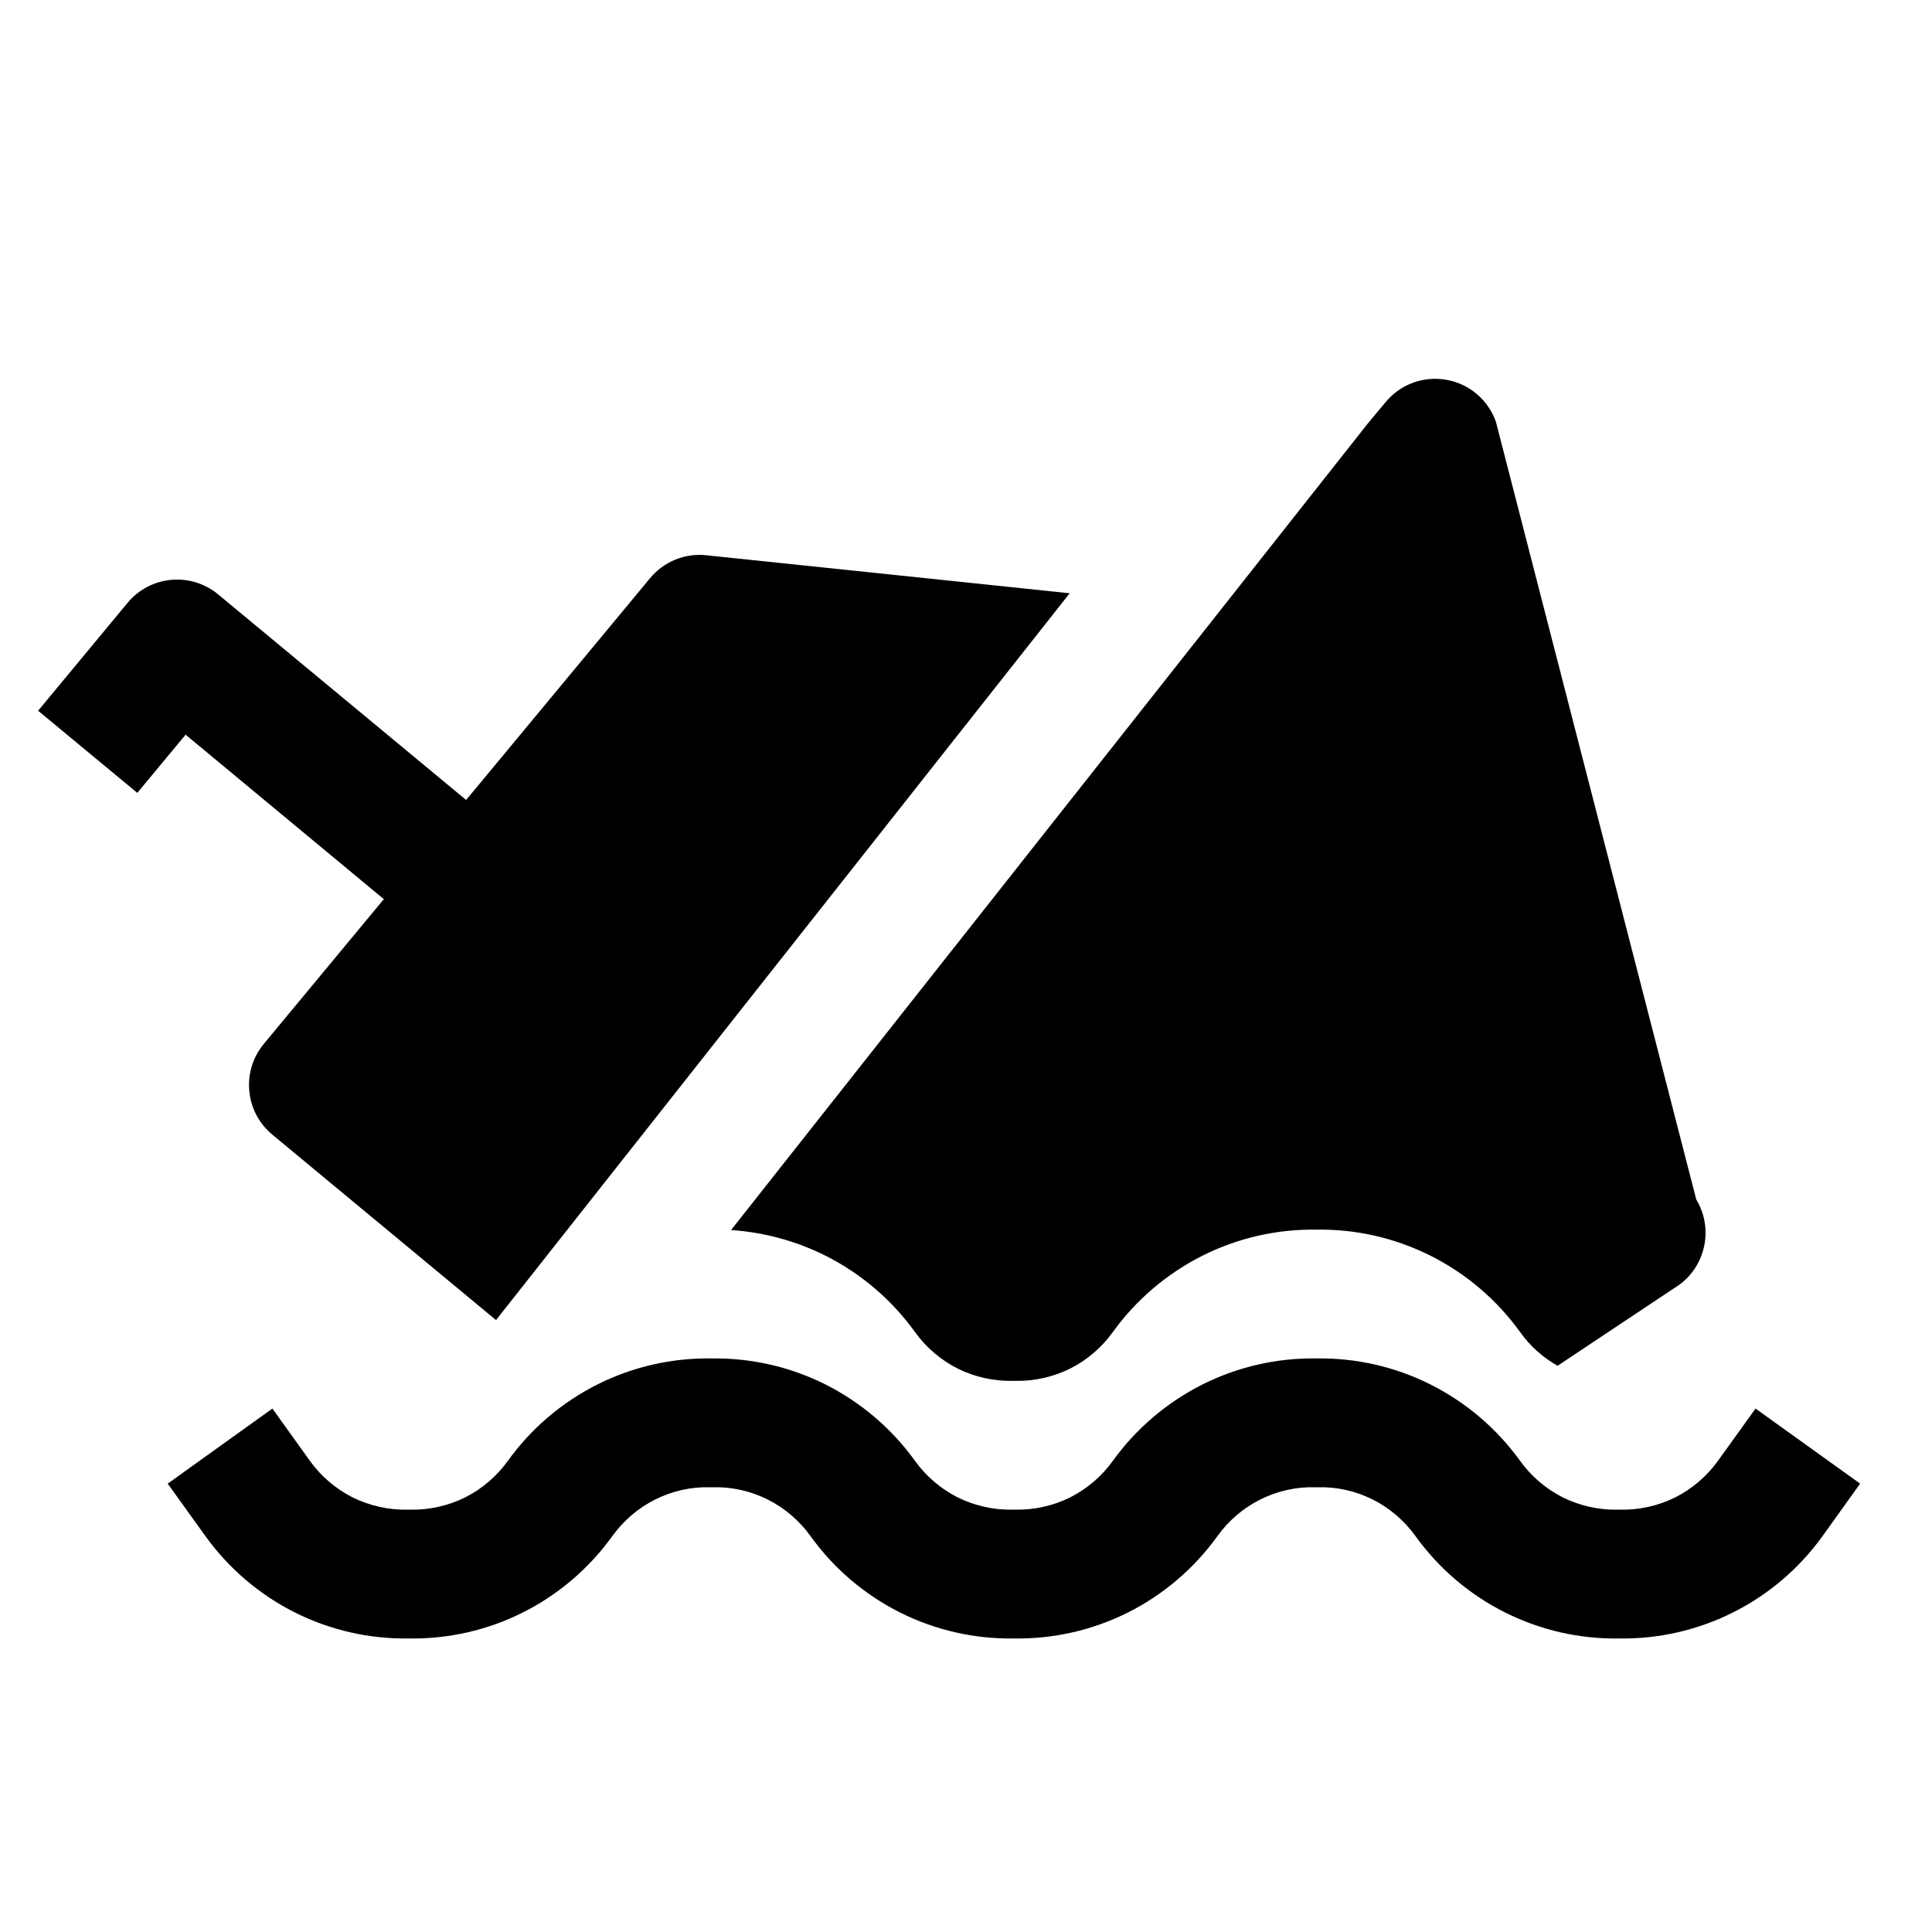 <svg width="15" height="15" viewBox="0 0 15 15" fill="none" xmlns="http://www.w3.org/2000/svg">
<path d="M5.676 9.55C5.93 9.567 6.178 9.634 6.407 9.748C6.684 9.887 6.923 10.091 7.104 10.342C7.19 10.462 7.304 10.559 7.436 10.626C7.568 10.691 7.714 10.724 7.862 10.721C7.869 10.721 7.876 10.721 7.883 10.721C8.03 10.724 8.176 10.691 8.308 10.626C8.44 10.559 8.554 10.462 8.64 10.342C8.821 10.091 9.061 9.887 9.338 9.748C9.612 9.611 9.915 9.542 10.221 9.547C10.527 9.542 10.83 9.611 11.104 9.748C11.382 9.887 11.621 10.091 11.802 10.342C11.879 10.45 11.978 10.539 12.093 10.604L13 10C13.114 9.932 13.195 9.821 13.227 9.692C13.259 9.563 13.239 9.427 13.17 9.314L11.614 3.274C11.554 3.105 11.408 2.98 11.231 2.949C11.053 2.917 10.873 2.983 10.758 3.122L10.618 3.29L5.676 9.55Z" fill="black" style="fill:black;fill-opacity:1;"/>
<path d="M8.305 4.606L5.484 4.311C5.318 4.293 5.154 4.36 5.047 4.489L3.619 6.211L1.694 4.615C1.481 4.439 1.166 4.468 0.99 4.681L0.296 5.518L1.066 6.156L1.441 5.704L2.98 6.981L2.048 8.105C1.872 8.318 1.902 8.633 2.114 8.809L3.851 10.249L8.305 4.606Z" fill="black" style="fill:black;fill-opacity:1;"/>
<path d="M5.087 11.642C5.219 11.576 5.365 11.543 5.513 11.547C5.52 11.547 5.527 11.547 5.534 11.547C5.681 11.543 5.828 11.576 5.96 11.642C6.092 11.708 6.206 11.806 6.292 11.925C6.472 12.177 6.712 12.381 6.989 12.52C7.263 12.657 7.566 12.726 7.872 12.721C8.179 12.726 8.482 12.657 8.756 12.52C9.033 12.381 9.272 12.177 9.453 11.925C9.539 11.806 9.653 11.708 9.785 11.642C9.917 11.576 10.063 11.543 10.211 11.547C10.218 11.547 10.225 11.547 10.232 11.547C10.379 11.543 10.525 11.576 10.657 11.642C10.789 11.708 10.903 11.806 10.989 11.925C11.17 12.177 11.409 12.381 11.687 12.52C11.961 12.657 12.264 12.726 12.57 12.721C12.876 12.726 13.179 12.657 13.453 12.52C13.731 12.381 13.97 12.177 14.151 11.925L14.442 11.519L13.63 10.936L13.338 11.342C13.252 11.462 13.138 11.559 13.006 11.626C12.874 11.691 12.728 11.724 12.581 11.721C12.573 11.721 12.567 11.721 12.56 11.721C12.412 11.724 12.266 11.691 12.134 11.626C12.002 11.559 11.888 11.462 11.802 11.342C11.621 11.091 11.382 10.887 11.104 10.748C10.831 10.611 10.527 10.542 10.221 10.547C9.915 10.542 9.612 10.611 9.338 10.748C9.061 10.887 8.821 11.091 8.64 11.342C8.554 11.462 8.44 11.559 8.308 11.626C8.176 11.691 8.03 11.724 7.883 11.721C7.876 11.721 7.869 11.721 7.862 11.721C7.714 11.724 7.568 11.691 7.436 11.626C7.304 11.559 7.19 11.462 7.104 11.342C6.923 11.091 6.684 10.887 6.407 10.748C6.133 10.611 5.83 10.542 5.523 10.547C5.217 10.542 4.914 10.611 4.64 10.748C4.363 10.887 4.123 11.091 3.943 11.342C3.857 11.462 3.743 11.559 3.611 11.626C3.479 11.691 3.333 11.724 3.185 11.721C3.178 11.721 3.171 11.721 3.164 11.721C3.016 11.724 2.87 11.691 2.738 11.626C2.606 11.559 2.492 11.462 2.406 11.342L2.115 10.936L1.302 11.519L1.594 11.925C1.775 12.177 2.014 12.381 2.291 12.52C2.565 12.657 2.868 12.726 3.174 12.721C3.481 12.726 3.784 12.657 4.058 12.52C4.335 12.381 4.574 12.177 4.755 11.925C4.841 11.806 4.955 11.708 5.087 11.642Z" fill="black" style="fill:black;fill-opacity:1;"/>
</svg>
